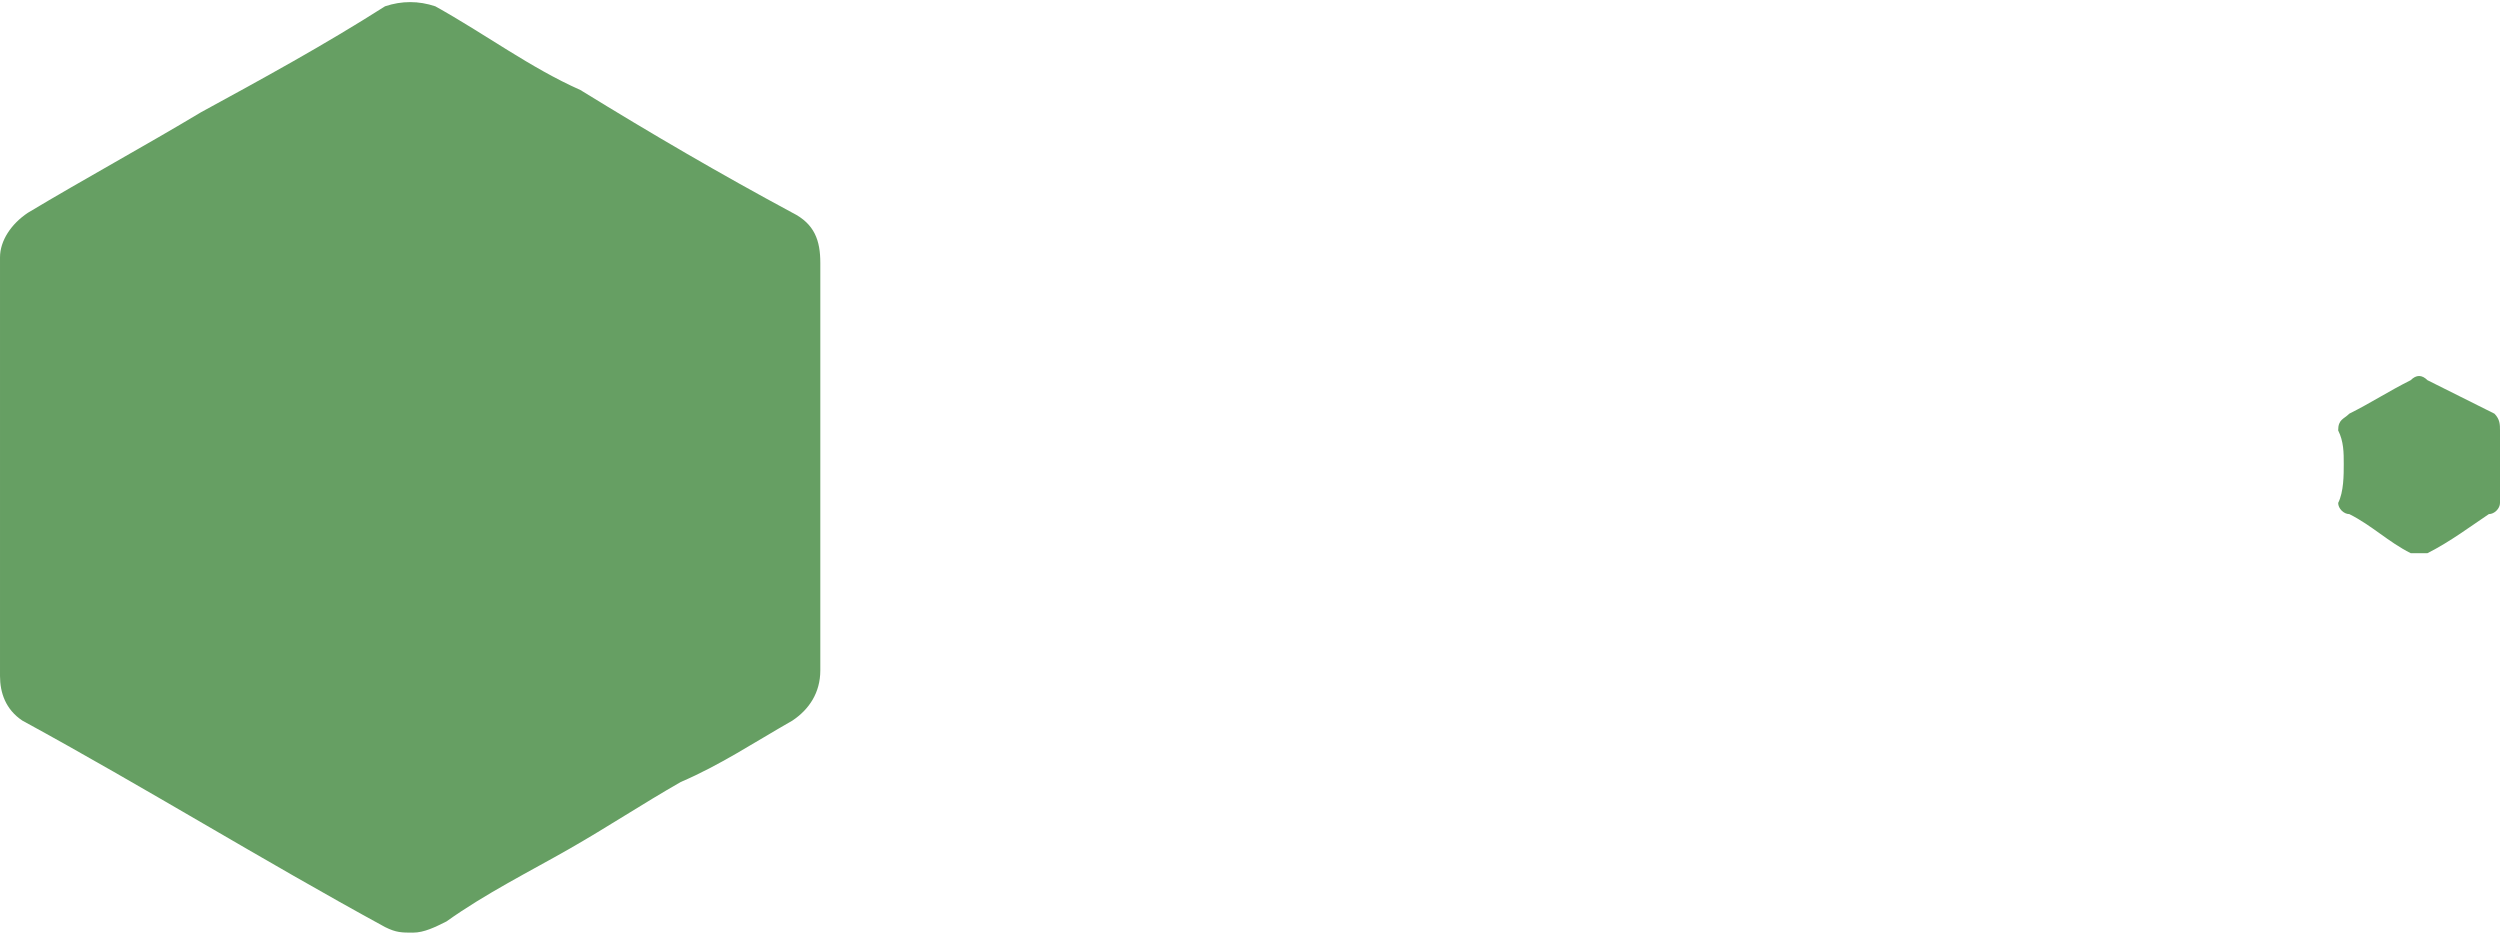 <?xml version="1.0" encoding="UTF-8"?>
<!DOCTYPE svg PUBLIC "-//W3C//DTD SVG 1.1//EN" "http://www.w3.org/Graphics/SVG/1.1/DTD/svg11.dtd">
<!-- Creator: CorelDRAW X7 -->
<svg xmlns="http://www.w3.org/2000/svg" xml:space="preserve" width="1.658in" height="0.619in" version="1.1" style="shape-rendering:geometricPrecision; text-rendering:geometricPrecision; image-rendering:optimizeQuality; fill-rule:evenodd; clip-rule:evenodd"
viewBox="0 0 448 167"
 xmlns:xlink="http://www.w3.org/1999/xlink">
 <defs>
  <style type="text/css">
   <![CDATA[
    .fil0 {fill:#669F63;fill-rule:nonzero}
   ]]>
  </style>
 </defs>
 <g id="Capa_x0020_1">
  <path class="fil0" d="M147 84c0,12 0,24 0,36 0,4 -2,7 -5,9 -7,4 -13,8 -20,11 -7,4 -13,8 -20,12 -7,4 -15,8 -22,13 -2,1 -4,2 -6,2 -2,0 -3,0 -5,-1 -22,-12 -43,-25 -65,-37 -3,-2 -4,-5 -4,-8 0,-25 0,-50 0,-75 0,-3 2,-6 5,-8 10,-6 21,-12 31,-18 11,-6 22,-12 33,-19 3,-1 6,-1 9,0 9,5 17,11 26,15 13,8 25,15 38,22 4,2 5,5 5,9 0,12 0,24 0,37 0,0 0,0 0,0z"/>
  <path class="fil0" d="M420 83c0,-2 0,-4 -1,-6 0,-2 1,-2 2,-3 4,-2 7,-4 11,-6 1,-1 2,-1 3,0 4,2 8,4 12,6 1,1 1,2 1,3 0,4 0,8 0,13 0,1 -1,2 -2,2 -3,2 -7,5 -11,7 -1,0 -2,0 -3,0 -4,-2 -7,-5 -11,-7 -1,0 -2,-1 -2,-2 1,-2 1,-5 1,-7z"/>
 </g>
</svg>
